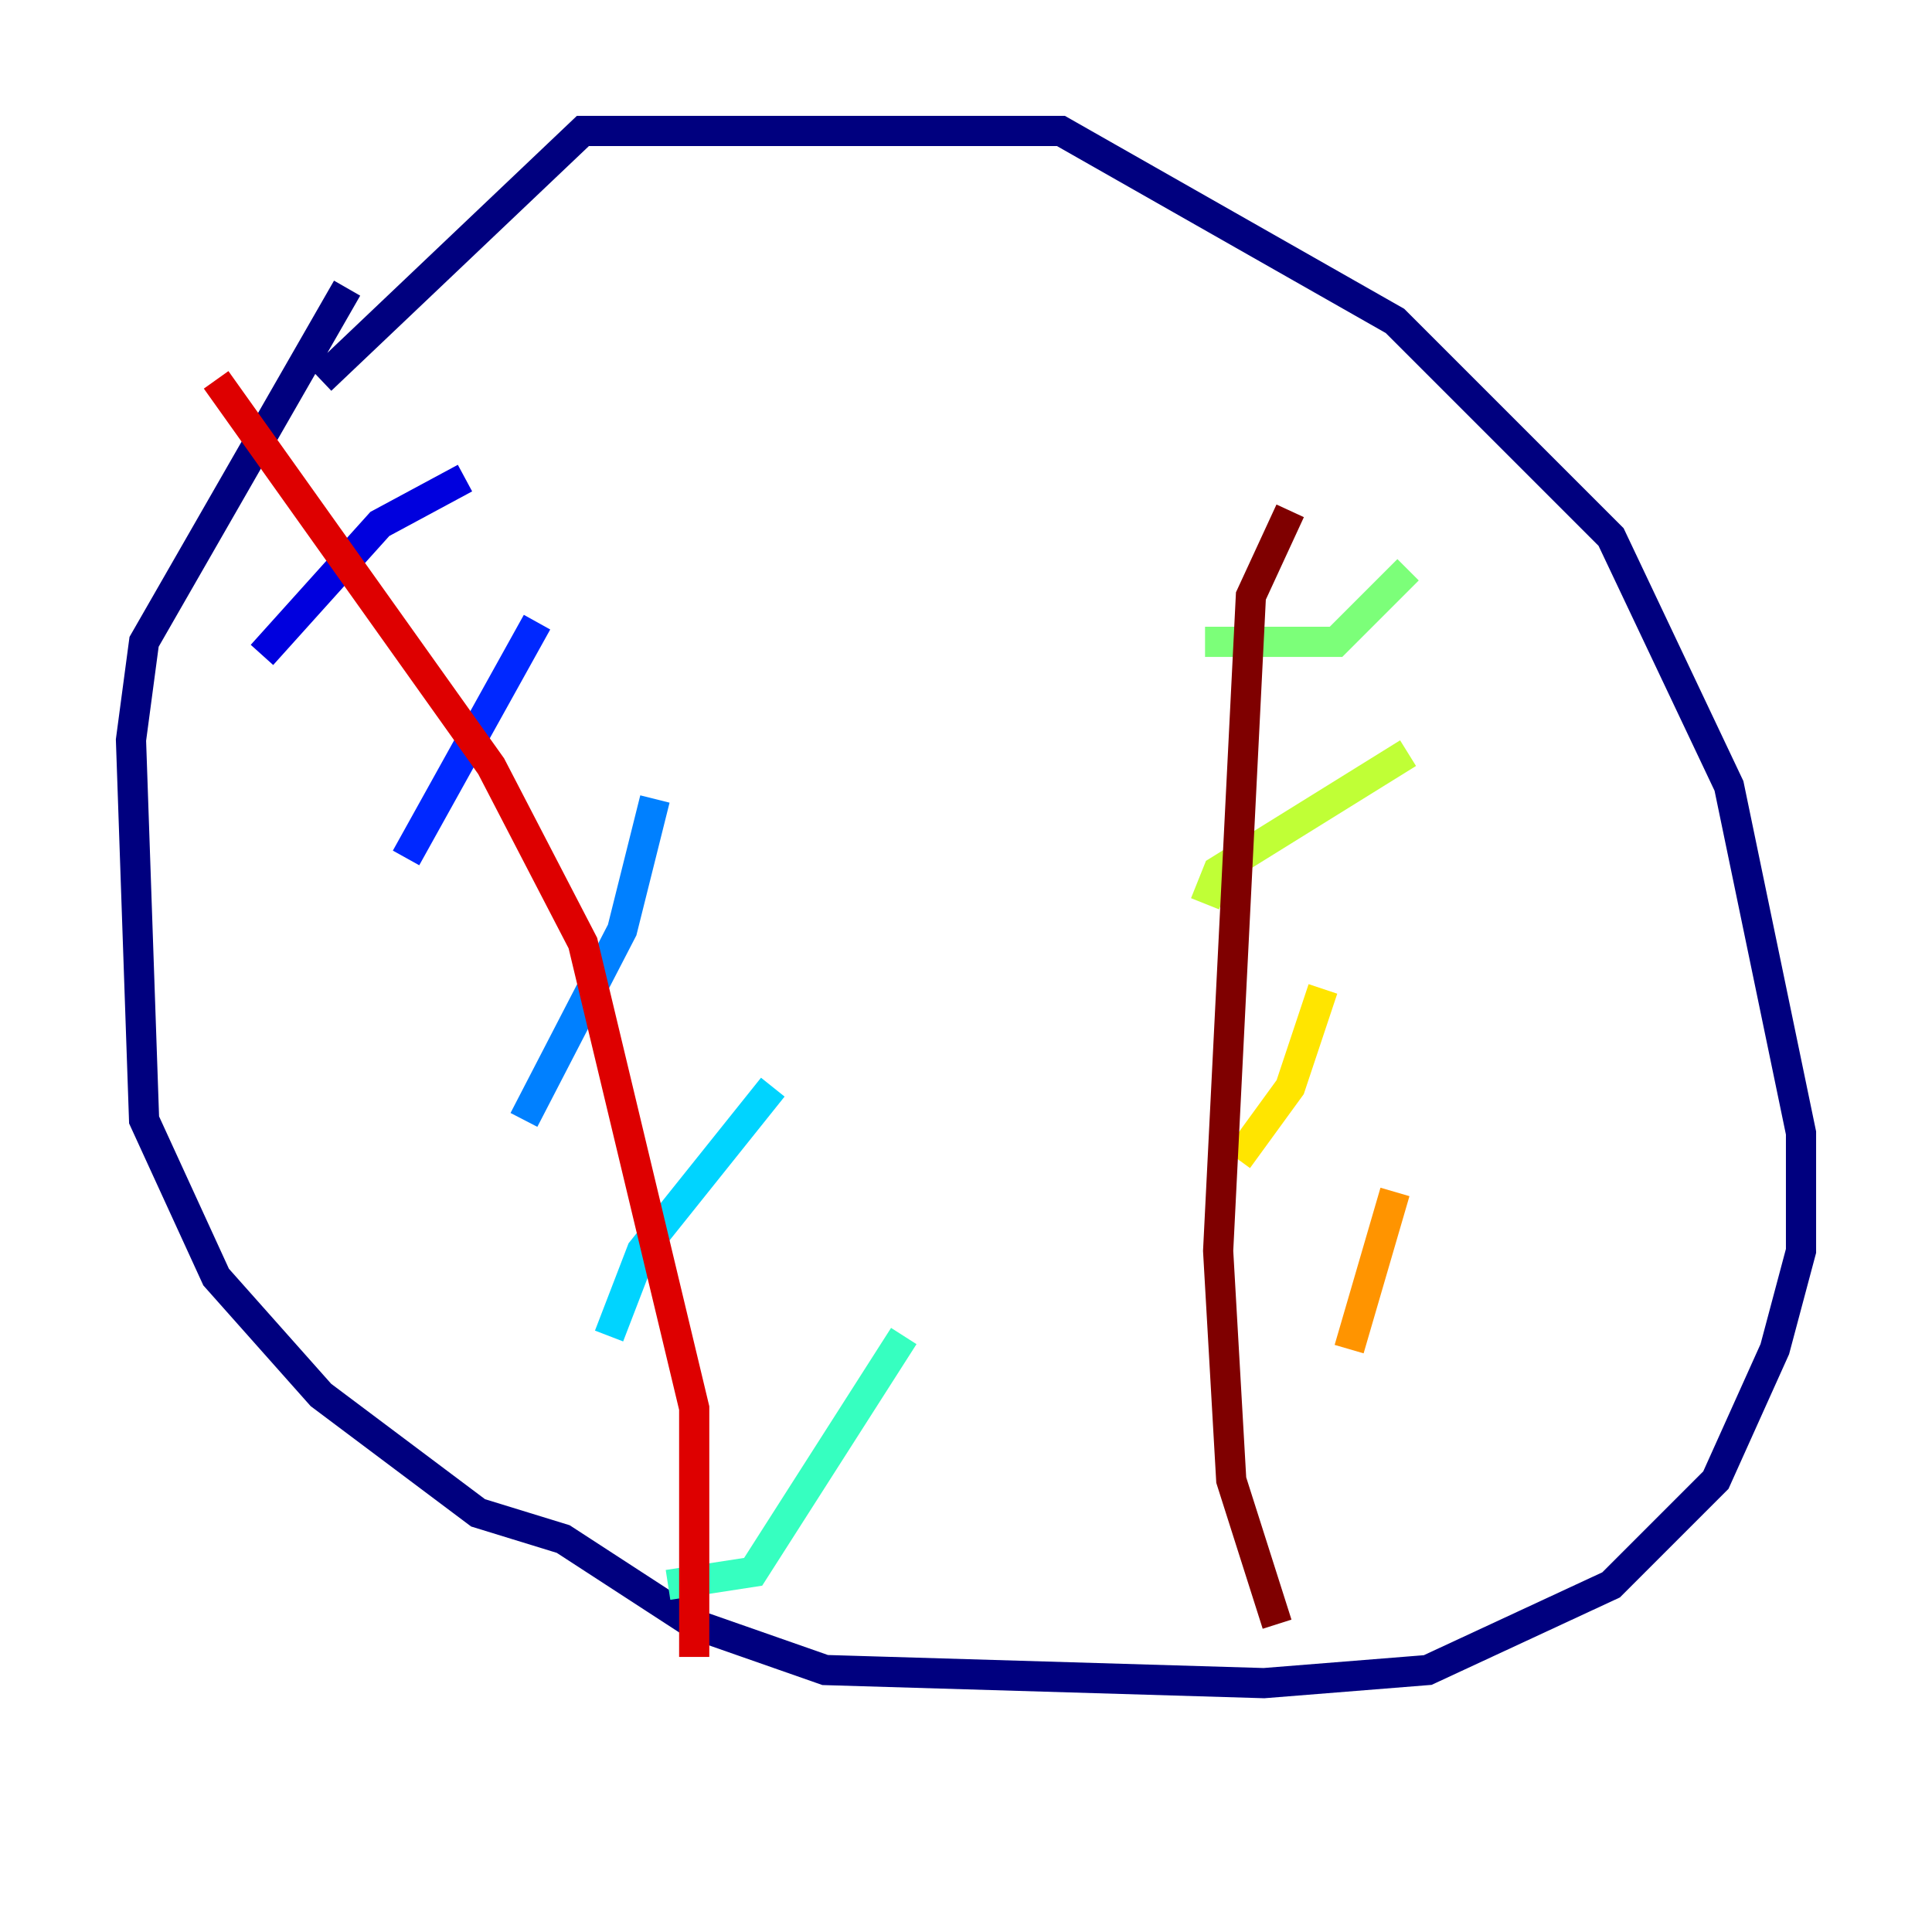 <?xml version="1.0" encoding="utf-8" ?>
<svg baseProfile="tiny" height="128" version="1.2" viewBox="0,0,128,128" width="128" xmlns="http://www.w3.org/2000/svg" xmlns:ev="http://www.w3.org/2001/xml-events" xmlns:xlink="http://www.w3.org/1999/xlink"><defs /><polyline fill="none" points="21.261,25.166 38.617,8.678 70.291,8.678 92.42,21.261 106.739,35.58 114.549,52.068 119.322,75.064 119.322,82.875 117.586,89.383 113.681,98.061 106.739,105.003 94.59,110.644 83.742,111.512 54.671,110.644 45.993,107.607 37.315,101.966 31.675,100.231 21.261,92.42 14.319,84.61 9.546,74.197 8.678,49.031 9.546,42.522 22.997,19.091" stroke="#00007f" stroke-width="2" /><polyline fill="none" points="30.807,31.675 25.166,34.712 17.356,43.39" stroke="#0000de" stroke-width="2" /><polyline fill="none" points="35.58,41.22 26.902,56.841" stroke="#0028ff" stroke-width="2" /><polyline fill="none" points="43.39,52.936 41.22,61.614 34.712,74.197" stroke="#0080ff" stroke-width="2" /><polyline fill="none" points="51.2,72.027 42.522,82.875 40.352,88.515" stroke="#00d4ff" stroke-width="2" /><polyline fill="none" points="59.878,88.515 49.898,104.136 44.258,105.003" stroke="#36ffc0" stroke-width="2" /><polyline fill="none" points="93.288,37.749 88.515,42.522 79.837,42.522" stroke="#7cff79" stroke-width="2" /><polyline fill="none" points="93.288,49.898 80.705,57.709 79.837,59.878" stroke="#c0ff36" stroke-width="2" /><polyline fill="none" points="87.647,65.519 85.478,72.027 82.007,76.8" stroke="#ffe500" stroke-width="2" /><polyline fill="none" points="92.42,78.969 89.383,89.383" stroke="#ff9400" stroke-width="2" /><polyline fill="none" points="91.552,94.156 91.552,94.156" stroke="#ff4600" stroke-width="2" /><polyline fill="none" points="14.319,25.166 32.542,50.766 38.617,62.481 45.993,93.288 45.993,109.776" stroke="#de0000" stroke-width="2" /><polyline fill="none" points="85.478,33.844 82.875,39.485 80.705,82.875 81.573,98.061 84.61,107.607" stroke="#7f0000" stroke-width="2" /></svg>